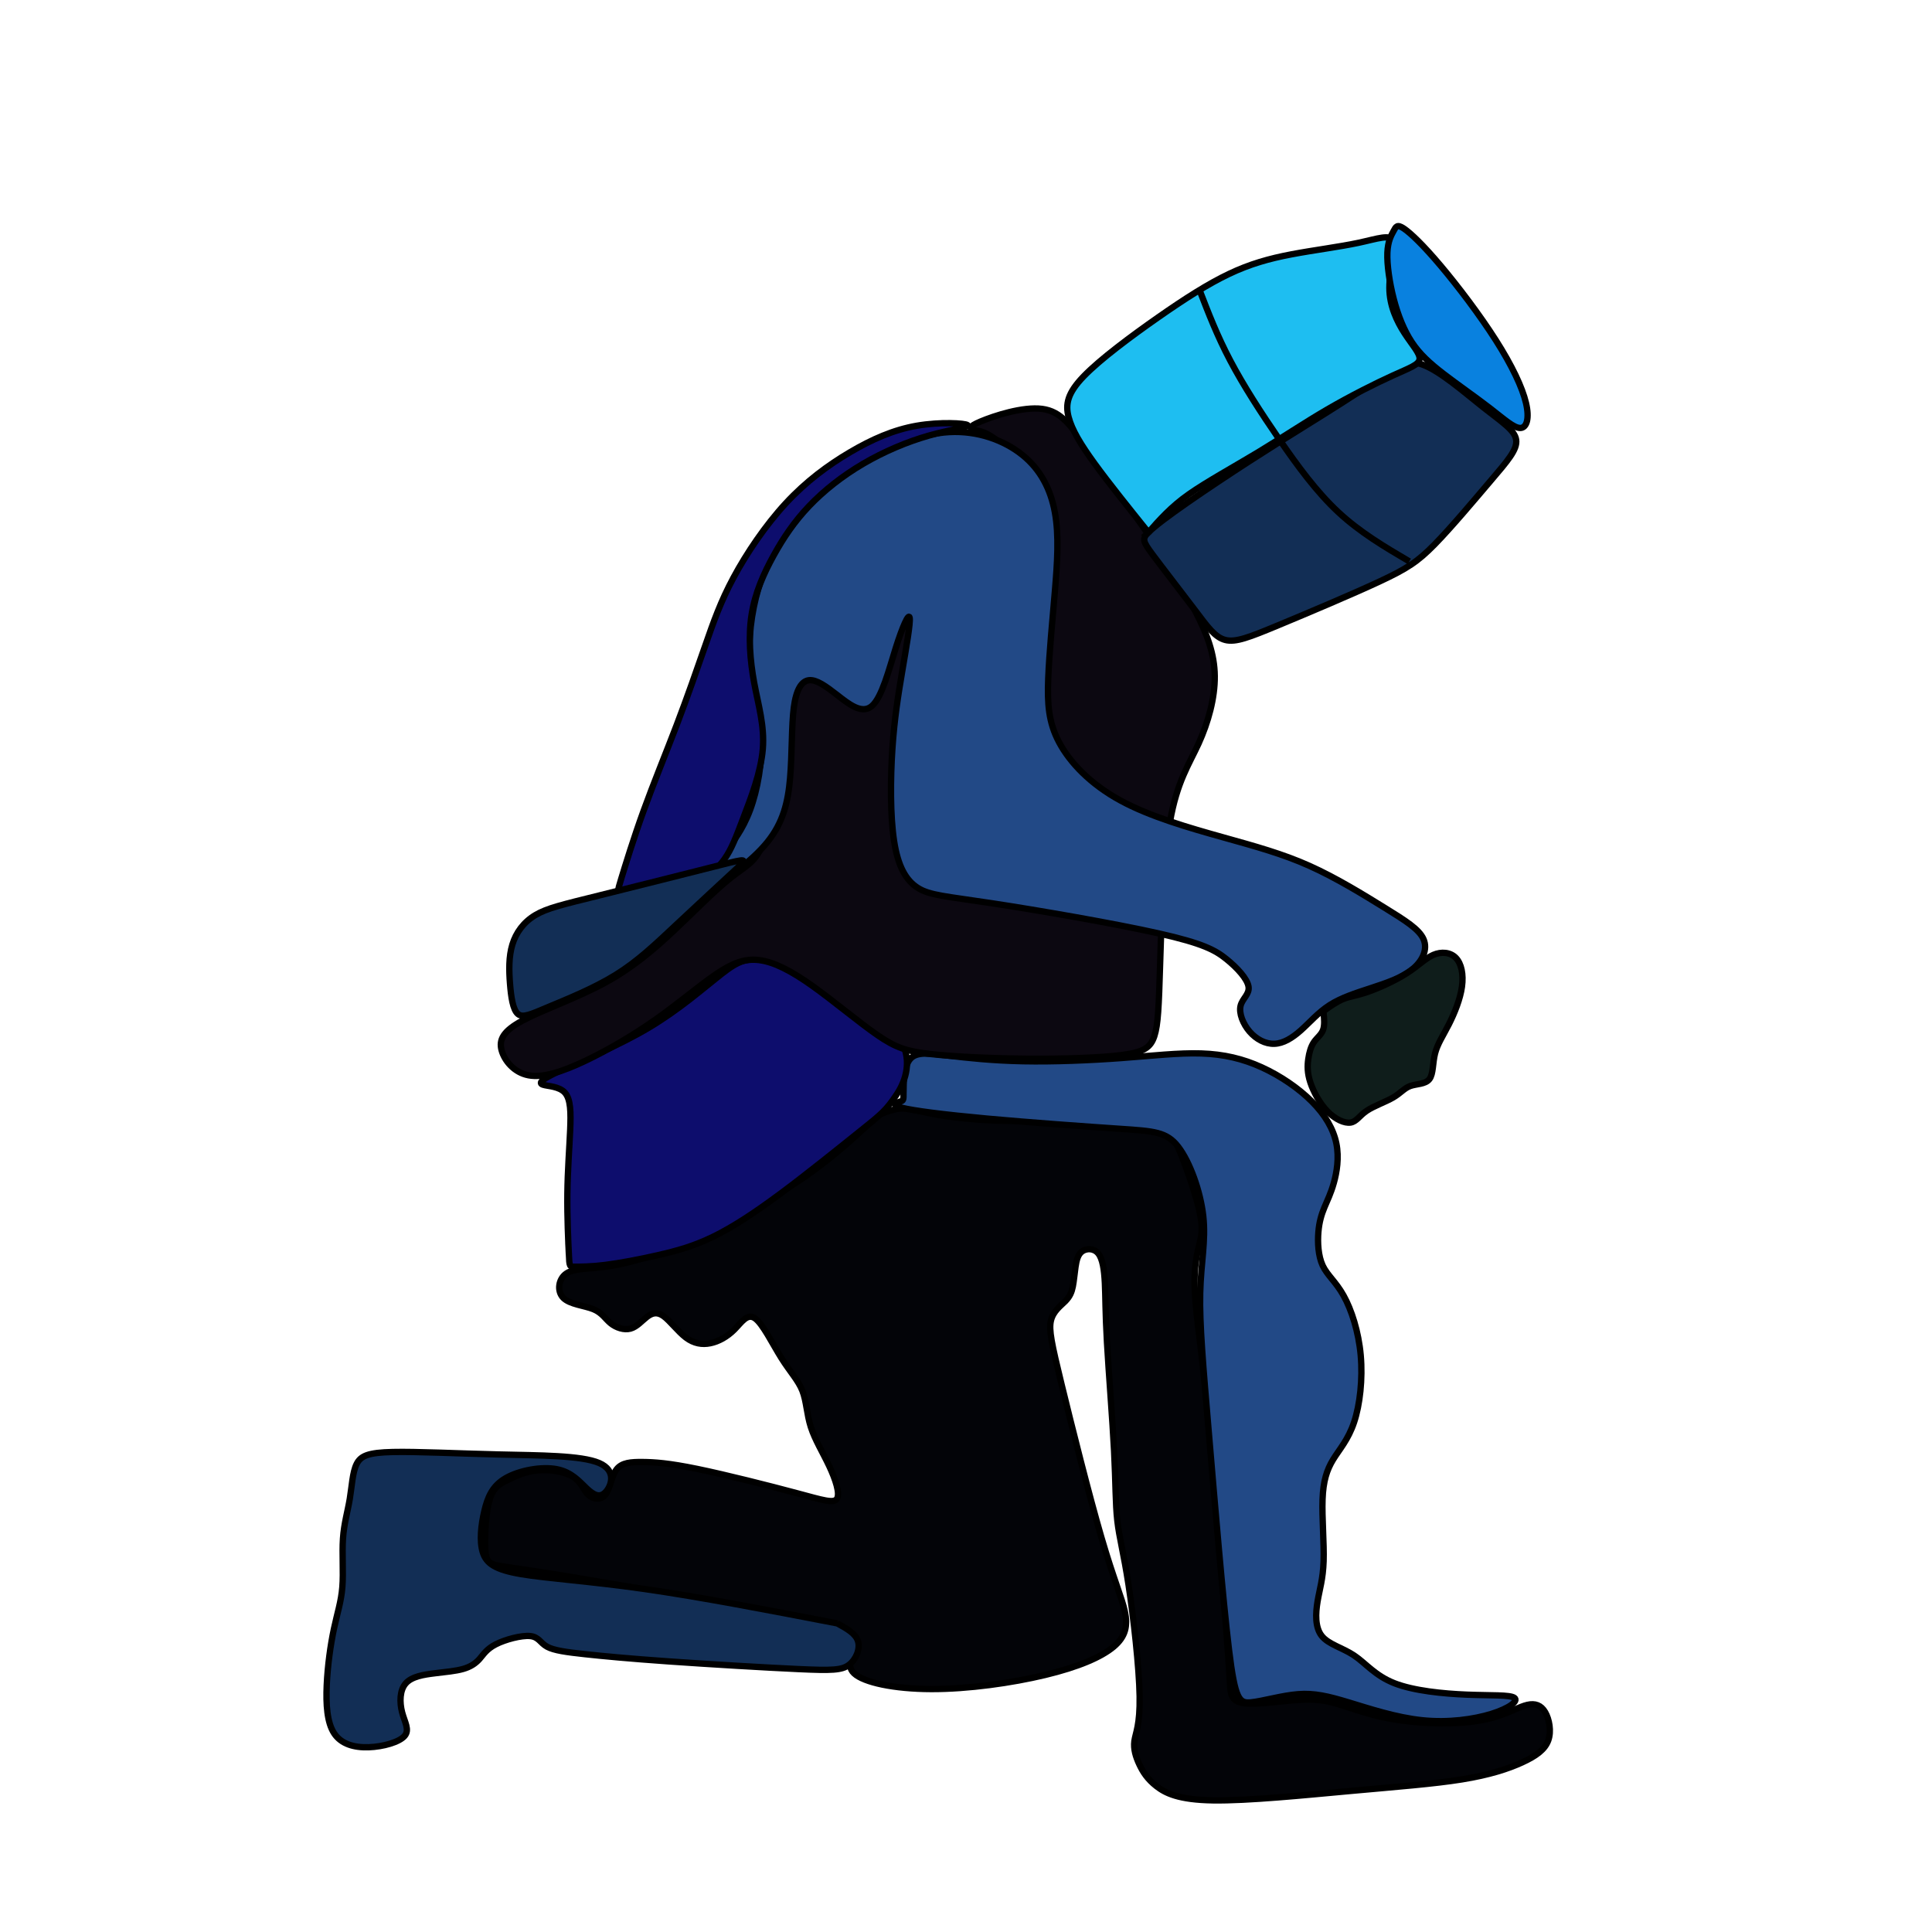 <?xml version="1.0" encoding="UTF-8" standalone="no"?>
<!-- Created with Inkscape (http://www.inkscape.org/) -->

<svg
   width="800"
   height="800"
   viewBox="0 0 800 800"
   version="1.1"
   id="svg26728"
   inkscape:version="1.2.2 (732a01da63, 2022-12-09)"
   sodipodi:docname="ENTJ_Color.svg"
   inkscape:export-filename="ISFJ_Color.svg"
   inkscape:export-xdpi="300"
   inkscape:export-ydpi="300"
   xmlns:inkscape="http://www.inkscape.org/namespaces/inkscape"
   xmlns:sodipodi="http://sodipodi.sourceforge.net/DTD/sodipodi-0.dtd"
   xmlns="http://www.w3.org/2000/svg"
   xmlns:svg="http://www.w3.org/2000/svg">
  <sodipodi:namedview
     id="namedview26730"
     pagecolor="#ffffff"
     bordercolor="#000000"
     borderopacity="0.25"
     inkscape:showpageshadow="2"
     inkscape:pageopacity="0.0"
     inkscape:pagecheckerboard="0"
     inkscape:deskcolor="#d1d1d1"
     inkscape:document-units="mm"
     showgrid="false"
     inkscape:zoom="0.50646226"
     inkscape:cx="409.70477"
     inkscape:cy="541.99498"
     inkscape:window-width="1198"
     inkscape:window-height="1251"
     inkscape:window-x="3592"
     inkscape:window-y="0"
     inkscape:window-maximized="0"
     inkscape:current-layer="layer1" />
  <defs
     id="defs26725">
    <inkscape:path-effect
       effect="bspline"
       id="path-effect949-0"
       is_visible="true"
       lpeversion="1"
       weight="33.333"
       steps="2"
       helper_size="0"
       apply_no_weight="true"
       apply_with_weight="true"
       only_selected="false" />
    <inkscape:path-effect
       effect="bspline"
       id="path-effect953-9"
       is_visible="true"
       lpeversion="1"
       weight="33.333"
       steps="2"
       helper_size="0"
       apply_no_weight="true"
       apply_with_weight="true"
       only_selected="false" />
    <inkscape:path-effect
       effect="bspline"
       id="path-effect961-5"
       is_visible="true"
       lpeversion="1"
       weight="33.333"
       steps="2"
       helper_size="0"
       apply_no_weight="true"
       apply_with_weight="true"
       only_selected="false" />
    <inkscape:path-effect
       effect="bspline"
       id="path-effect965-0"
       is_visible="true"
       lpeversion="1"
       weight="33.333"
       steps="2"
       helper_size="0"
       apply_no_weight="true"
       apply_with_weight="true"
       only_selected="false" />
    <inkscape:path-effect
       effect="bspline"
       id="path-effect969-5"
       is_visible="true"
       lpeversion="1"
       weight="33.333"
       steps="2"
       helper_size="0"
       apply_no_weight="true"
       apply_with_weight="true"
       only_selected="false" />
    <inkscape:path-effect
       effect="bspline"
       id="path-effect973-7"
       is_visible="true"
       lpeversion="1"
       weight="33.333"
       steps="2"
       helper_size="0"
       apply_no_weight="true"
       apply_with_weight="true"
       only_selected="false" />
    <inkscape:path-effect
       effect="bspline"
       id="path-effect977-4"
       is_visible="true"
       lpeversion="1"
       weight="33.333"
       steps="2"
       helper_size="0"
       apply_no_weight="true"
       apply_with_weight="true"
       only_selected="false" />
    <inkscape:path-effect
       effect="bspline"
       id="path-effect981-6"
       is_visible="true"
       lpeversion="1"
       weight="33.333"
       steps="2"
       helper_size="0"
       apply_no_weight="true"
       apply_with_weight="true"
       only_selected="false" />
    <inkscape:path-effect
       effect="bspline"
       id="path-effect985-5"
       is_visible="true"
       lpeversion="1"
       weight="33.333"
       steps="2"
       helper_size="0"
       apply_no_weight="true"
       apply_with_weight="true"
       only_selected="false" />
    <inkscape:path-effect
       effect="bspline"
       id="path-effect989-8"
       is_visible="true"
       lpeversion="1"
       weight="33.333"
       steps="2"
       helper_size="0"
       apply_no_weight="true"
       apply_with_weight="true"
       only_selected="false" />
    <inkscape:path-effect
       effect="bspline"
       id="path-effect993-5"
       is_visible="true"
       lpeversion="1"
       weight="33.333"
       steps="2"
       helper_size="0"
       apply_no_weight="true"
       apply_with_weight="true"
       only_selected="false" />
    <inkscape:path-effect
       effect="bspline"
       id="path-effect997-4"
       is_visible="true"
       lpeversion="1"
       weight="33.333"
       steps="2"
       helper_size="0"
       apply_no_weight="true"
       apply_with_weight="true"
       only_selected="false" />
    <inkscape:path-effect
       effect="bspline"
       id="path-effect1001-6"
       is_visible="true"
       lpeversion="1"
       weight="33.333"
       steps="2"
       helper_size="0"
       apply_no_weight="true"
       apply_with_weight="true"
       only_selected="false" />
  </defs>
  <g
     inkscape:label="Layer 1"
     inkscape:groupmode="layer"
     id="layer1">
    <path
       style="fill:#030408;fill-opacity:1;stroke:#000000;stroke-width:2.621px;stroke-linecap:butt;stroke-linejoin:miter;stroke-opacity:1"
       d="m 359.948,465.248 c -3.803,3.557 -11.41,10.672 -20.262,17.38 -8.852,6.708 -18.99,13.035 -29.501,18.857 -10.512,5.822 -21.417,11.152 -31.504,15.152 -10.087,4 -19.355,6.671 -27.029,7.773 -7.674,1.102 -13.754,0.634 -17.114,2.909 -3.36,2.275 -4.004,7.353 -1.288,10.097 2.716,2.744 8.784,3.187 12.457,4.69 3.674,1.503 4.954,4.064 7.206,5.876 2.252,1.812 5.504,2.888 8.157,2.167 2.653,-0.721 4.766,-3.28 6.837,-4.866 2.072,-1.585 4.158,-2.231 6.835,-0.316 2.677,1.915 5.965,6.385 9.274,8.886 3.31,2.501 6.698,3.047 10.123,2.347 3.425,-0.7 6.974,-2.673 9.917,-5.62 2.943,-2.946 5.327,-6.912 8.535,-4.713 3.208,2.198 7.245,10.544 10.932,16.415 3.687,5.871 7.023,9.268 8.726,13.614 1.704,4.345 1.778,9.638 3.477,14.956 1.7,5.318 5.023,10.66 7.632,16.211 2.609,5.551 4.505,11.312 3.244,13.465 -1.261,2.153 -5.679,0.701 -16.862,-2.297 -11.183,-2.997 -29.129,-7.539 -41.038,-9.989 -11.909,-2.45 -17.78,-2.807 -22.598,-2.856 -4.818,-0.049 -8.586,0.209 -10.76,3.005 -2.174,2.795 -2.752,8.125 -4.66,10.531 -1.907,2.405 -5.142,1.889 -7.146,-0.006 -2.003,-1.895 -2.787,-5.241 -6.228,-7.391 -3.441,-2.15 -9.542,-3.134 -14.639,-2.673 -5.097,0.461 -9.183,2.369 -12.512,4.015 -3.328,1.646 -5.879,3.019 -7.392,8.031 -1.514,5.011 -1.983,13.726 -1.879,18.937 0.105,5.211 0.783,6.963 3.406,7.916 2.623,0.952 7.189,1.113 31.229,5.055 24.04,3.942 67.624,11.678 91.38,16.732 23.756,5.054 27.719,7.429 27.466,11.062 -0.253,3.632 -4.735,8.54 -0.696,12.319 4.039,3.779 16.588,6.438 31.909,6.481 15.321,0.043 33.439,-2.531 47.186,-5.839 13.747,-3.308 23.167,-7.364 28.286,-11.628 5.12,-4.264 5.957,-8.744 4.736,-14.546 -1.22,-5.802 -4.514,-12.956 -9.715,-30.743 -5.201,-17.787 -12.315,-46.22 -16.474,-63.263 -4.159,-17.042 -5.368,-22.716 -4.421,-26.619 0.946,-3.903 4.051,-6.046 5.956,-7.99 1.905,-1.944 2.624,-3.717 3.097,-6.081 0.474,-2.364 0.708,-5.353 1.109,-8.078 0.401,-2.725 0.965,-5.178 2.745,-6.459 1.78,-1.281 4.821,-1.38 6.654,0.854 1.834,2.234 2.485,6.78 2.755,12.276 0.271,5.496 0.16,11.958 0.874,24.587 0.714,12.629 2.253,31.438 2.942,44.947 0.689,13.509 0.529,21.695 1.337,28.829 0.808,7.135 2.603,13.274 4.658,26.672 2.055,13.398 4.382,34.09 4.585,46.07 0.204,11.98 -1.719,15.258 -2.167,18.533 -0.449,3.275 0.573,6.55 2.037,9.673 1.463,3.124 3.375,6.108 7.062,8.994 3.687,2.886 9.152,5.68 23.468,5.902 14.316,0.222 37.552,-2.132 56.822,-3.891 19.27,-1.759 34.68,-2.931 46.227,-4.797 11.547,-1.866 19.261,-4.425 24.969,-7.044 5.708,-2.62 9.419,-5.307 10.792,-9.119 1.373,-3.812 0.412,-8.765 -1.288,-11.669 -1.7,-2.905 -4.157,-3.769 -7.385,-3.026 -3.228,0.743 -7.261,3.108 -12.578,4.789 -5.317,1.68 -11.933,2.684 -20.025,2.831 -8.092,0.147 -17.554,-0.555 -25.66,-2.171 -8.107,-1.616 -14.632,-4.105 -19.928,-5.697 -5.296,-1.591 -9.321,-2.268 -16.38,-1.819 -7.06,0.449 -17.153,2.024 -22.44,1.423 -5.287,-0.601 -5.756,-3.322 -6.045,-6.886 -0.29,-3.564 -0.394,-7.94 -1.579,-22.91 -1.185,-14.97 -3.449,-40.512 -5.141,-59.906 -1.692,-19.393 -2.813,-32.65 -3.848,-42.829 -1.035,-10.18 -1.981,-17.27 -2.769,-23.953 -0.788,-6.683 -1.416,-12.95 -1.412,-18.237 0.004,-5.287 0.648,-9.644 1.442,-13.097 0.794,-3.453 1.742,-6.026 1.489,-10.096 -0.252,-4.07 -1.703,-9.628 -3.665,-15.773 -1.962,-6.145 -4.438,-12.885 -6.563,-17.58 -2.124,-4.695 -3.918,-7.38 -9.986,-9.111 -6.067,-1.731 -16.42,-2.519 -26.502,-2.291 -10.082,0.228 -19.89,1.471 -30.888,1.519 -10.998,0.048 -23.134,-1.094 -30.946,-2.396 -7.812,-1.302 -11.242,-2.747 -14.726,-2.785 -3.484,-0.038 -7.005,1.341 -8.765,2.03 -1.761,0.69 -1.761,0.689 -5.564,4.247 z"
       id="path947-9"
       inkscape:path-effect="#path-effect949-0"
       inkscape:original-d="m 363.75172,461.69049 c -7.60428,7.1171 -15.2111,14.23189 -22.82051,21.34382 -10.10313,6.29284 -20.2331,12.63181 -30.35355,18.94386 -10.90315,5.33253 -21.80854,10.6622 -32.71672,15.9893 -9.26608,2.6738 -18.53442,5.34483 -27.80556,8.01317 -6.07805,-0.46558 -12.15849,-0.93313 -18.24171,-1.40317 -0.6746,5.01249 -1.27747,10.09611 -1.92015,15.14007 6.07103,0.44577 12.13908,0.88858 18.20476,1.32958 1.28271,2.56275 2.56286,5.12314 3.84033,7.68065 3.22752,1.06121 6.47706,2.14442 9.71164,3.21277 2.04584,-2.53314 4.18762,-5.06866 6.27745,-7.60703 2.04598,-0.64984 4.1384,-1.27747 6.20368,-1.92007 3.30143,4.45844 6.57553,8.93898 9.85932,13.40446 3.3384,0.51907 6.72325,1.0859 10.08086,1.62477 3.48608,-1.95444 7.04329,-3.91154 10.56095,-5.87142 2.36594,-3.93641 4.75385,-7.89976 7.12682,-11.85371 4.04002,8.34842 8.07717,16.69374 12.11184,25.03678 3.35066,3.38782 6.674,6.79713 10.00702,10.19197 0.0791,5.2956 0.1507,10.58832 0.22199,15.87865 3.32613,5.34493 6.64945,10.68689 9.9702,16.02626 1.89816,5.76347 3.79367,11.52405 5.68659,17.28193 -4.41625,-1.44962 -8.83507,-2.90211 -13.25659,-4.35731 -17.94391,-4.53946 -35.88975,-9.08151 -53.83865,-13.62624 -5.86874,-0.35464 -11.73995,-0.71125 -17.61386,-1.07063 -3.76395,0.23589 -7.53037,0.51905 -11.29946,0.77562 -0.57553,5.33255 -1.15444,10.66222 -1.7355,15.98961 -3.23468,-0.52699 -6.47182,-1.03141 -9.71167,-1.55086 -0.77265,-3.27174 -1.54829,-6.61972 -2.32639,-9.93355 -6.10261,-1.00673 -12.20772,-1.9668 -18.31552,-2.95413 -4.08389,1.91045 -8.17037,3.81851 -12.25953,5.72362 -2.56998,1.38129 -5.11777,2.7599 -7.68062,4.13581 -0.46459,8.6439 -0.93313,17.35851 -1.40328,26.0338 0.66766,1.75047 1.35662,3.49845 2.03102,5.24368 4.56928,0.1625 9.13569,0.32293 13.69965,0.48045 43.5151,7.72609 87.09969,15.46231 130.64561,23.18959 3.96603,2.37852 7.92948,4.75435 11.89024,7.1276 -4.46358,4.89271 -8.9458,9.8006 -13.42267,14.69698 12.55144,2.66143 25.10025,5.32005 37.64635,7.97624 18.09698,-2.56991 36.21517,-5.14257 54.3187,-7.71769 9.38216,-4.05954 18.81051,-8.09677 28.2118,-12.14908 0.84001,-4.47808 1.67656,-8.95831 2.51094,-13.44142 -3.27151,-7.12451 -6.57019,-14.27599 -9.85933,-21.41776 -7.11194,-28.4319 -14.22636,-56.86538 -21.34346,-85.30203 -1.20366,-5.64736 -2.4099,-11.32166 -3.61872,-16.98655 3.09212,-2.15155 6.20624,-4.28074 9.30542,-6.42527 0.74096,-1.73294 1.4304,-3.51777 2.14175,-5.28064 0.26052,-2.96404 0.47053,-5.95502 0.70133,-8.93628 0.55672,-2.47155 1.13503,-4.92107 1.69866,-7.38556 2.99366,-0.0792 6.03389,-0.19422 9.04697,-0.2952 0.62999,4.56931 1.30737,9.11145 1.9571,13.66322 -0.12082,6.44011 -0.21884,12.90232 -0.33186,19.34987 1.5289,18.81121 3.07976,37.61905 4.61576,56.42478 -0.15752,8.2127 -0.31698,16.39815 -0.48042,24.59329 1.7874,6.07113 3.57215,12.21327 5.35433,18.31609 2.31667,20.69441 4.65536,41.38567 6.97908,62.07452 -1.92984,3.26469 -3.83773,6.55108 -5.76055,9.82279 1.02437,3.27688 2.04595,6.55098 3.06497,9.82248 1.89816,2.98158 3.81834,5.96019 5.72352,8.93661 5.45558,2.82141 10.93284,5.59069 16.39537,8.38227 23.1682,-2.37305 46.40675,-4.69936 69.60614,-7.05299 15.33968,-1.16681 30.7501,-2.3363 46.12108,-3.50807 7.72035,-2.57009 15.43786,-5.1179 23.15287,-7.68094 3.70768,-2.66834 7.41247,-5.36405 11.11481,-8.05023 -0.99436,-4.93333 -1.91751,-9.89371 -2.88025,-14.84468 -2.43456,-0.87073 -4.89628,-1.72065 -7.34829,-2.58475 -4.0016,2.35117 -8.03498,4.7168 -12.05646,7.07134 -6.61359,1.00594 -13.22933,2.00921 -19.84795,3.00991 -9.56692,-0.70729 -19.02826,-1.40912 -28.63647,-2.12432 -6.60544,-2.51809 -13.13086,-5.00725 -19.70016,-7.51483 -4.02248,-0.67457 -8.04735,-1.35135 -12.07499,-2.03091 -10.09073,1.57831 -20.18377,3.15375 -30.27956,4.72681 -0.47646,-2.7789 -0.94503,-5.49956 -1.4217,-8.25341 -0.10196,-4.37345 -0.20706,-8.74918 -0.31402,-13.12768 -2.24991,-25.56374 -4.52698,-51.10452 -6.79446,-76.66074 -1.11746,-13.22993 -2.23752,-26.48641 -3.36027,-39.73367 -0.94501,-7.11211 -1.89292,-14.20206 -2.84338,-21.30718 -0.61316,-6.2627 -1.2528,-12.52778 -1.88322,-18.79575 0.63894,-4.30609 1.28282,-8.66319 1.92026,-12.9985 0.94998,-2.56991 1.89818,-5.14256 2.84329,-7.71761 -1.42526,-5.57373 -2.90221,-11.12479 -4.3573,-16.69114 -2.48381,-6.71826 -4.94552,-13.46348 -7.4222,-20.19931 -1.76987,-2.65605 -3.56691,-5.33937 -5.35434,-8.01327 -10.34928,-0.76078 -20.70075,-1.57285 -31.05507,-2.36325 -9.80775,1.25826 -19.61765,2.48905 -29.43032,3.72957 -12.18337,-1.14194 -24.31958,-2.28677 -36.48324,-3.43427 -3.46854,-1.43755 -6.89033,-2.90213 -10.33938,-4.3573 -3.51777,1.38126 -7.03802,2.75987 -10.56095,4.13591 z"
       sodipodi:nodetypes="scccccccccccccccccccccccccccccccccccccccccccccccccccccccccccccccccccccccccccccccccccccss" />
    <path
       style="fill:#122e55;fill-opacity:1;stroke:#000000;stroke-width:2.621px;stroke-linecap:butt;stroke-linejoin:miter;stroke-opacity:1"
       d="m 346.692,672.213 c 3.785,2.062 7.573,4.125 8.574,7.338 1.001,3.212 -0.777,7.576 -3.721,9.825 -2.943,2.249 -7.055,2.384 -20.76,1.762 -13.706,-0.622 -36.982,-2 -53.772,-3.181 -16.79,-1.181 -27.103,-2.167 -34.816,-3.003 -7.713,-0.836 -12.855,-1.527 -15.694,-3.105 -2.839,-1.578 -3.379,-4.032 -6.973,-4.392 -3.594,-0.36 -10.264,1.391 -14.204,3.404 -3.94,2.013 -5.158,4.29 -6.801,6.124 -1.643,1.833 -3.71,3.224 -6.78,4.098 -3.07,0.874 -7.145,1.231 -11.674,1.784 -4.529,0.553 -9.54,1.306 -12.065,4.182 -2.524,2.876 -2.574,7.873 -1.506,11.969 1.068,4.096 3.242,7.278 1.02,9.823 -2.222,2.545 -8.868,4.456 -14.868,4.659 -6,0.204 -11.366,-1.298 -14.297,-5.765 -2.931,-4.467 -3.423,-11.902 -3.066,-19.935 0.357,-8.033 1.563,-16.66 2.975,-23.296 1.412,-6.636 3.019,-11.25 3.5,-17.385 0.48,-6.135 -0.172,-13.779 0.256,-20.042 0.427,-6.263 1.947,-11.181 2.822,-16.454 0.874,-5.274 1.108,-10.899 2.813,-14.372 1.705,-3.473 4.881,-4.777 14.907,-5.005 10.026,-0.227 26.901,0.622 43.925,1.022 17.023,0.4 34.194,0.351 41.599,3.529 7.405,3.178 5.036,9.613 2.61,12.115 -2.426,2.502 -4.919,1.086 -7.805,-1.637 -2.887,-2.723 -6.167,-6.754 -12.418,-7.933 -6.251,-1.179 -15.444,0.493 -21.028,3.702 -5.584,3.21 -7.539,7.944 -8.891,13.656 -1.352,5.712 -2.107,12.469 -0.641,17.099 1.466,4.63 5.172,7.187 15.762,8.997 10.59,1.81 28.158,2.89 51.145,6.171 22.987,3.281 51.429,8.764 79.875,14.247 0,0 1.6e-4,-5.7e-4 1.6e-4,-5.7e-4 z"
       id="path951-1"
       inkscape:path-effect="#path-effect953-9"
       inkscape:original-d="m 346.69168,672.21259 c 0,0 7.57257,4.12621 11.35484,6.18535 -1.77595,4.36611 -3.55444,8.72947 -5.33583,13.09066 -4.10856,0.13864 -8.2197,0.27339 -12.33342,0.40614 -23.29838,-1.36397 -46.57386,-2.75466 -69.86473,-4.13581 -10.28777,-0.99468 -20.60228,-1.96704 -30.90738,-2.95435 -5.11787,-0.71124 -10.2629,-1.37604 -15.39833,-2.06797 -0.57553,-2.45922 -1.08053,-4.92104 -1.62475,-7.38553 -6.6442,1.75078 -13.31542,3.49847 -19.97713,5.2437 -1.21596,2.27993 -2.43448,4.557 -3.65568,6.83179 -2.06538,1.39357 -4.13314,2.78416 -6.20365,4.17247 -4.07162,0.3477 -8.14582,0.7162 -12.2226,1.07092 -4.98256,0.74096 -9.99219,1.50441 -14.99217,2.25269 -0.0495,5.00022 -0.0991,9.99753 -0.14756,14.99259 2.19367,3.19067 4.35998,6.37849 6.53601,9.56403 -6.61972,1.91066 -13.26626,3.81844 -19.90333,5.72354 -5.36414,-1.49886 -10.73066,-3.0007 -16.09993,-4.5051 -0.48936,-7.43221 -0.9817,-14.86667 -1.47709,-22.30381 1.22131,-8.62637 2.41517,-17.2547 3.61883,-25.88601 1.59049,-4.65033 3.22753,-9.25398 4.83733,-13.8847 -0.6498,-7.64152 -1.30213,-15.28529 -1.9571,-22.93184 1.52897,-4.87175 3.03061,-9.79546 4.54195,-14.6969 0.22383,-5.64754 0.47054,-11.27262 0.70134,-16.91284 3.1784,-1.30211 6.35396,-2.60684 9.52699,-3.91411 16.87838,0.85191 33.75338,1.70125 50.62609,2.54779 17.17376,-0.0495 34.34414,-0.0991 51.51234,-0.14651 -2.35452,6.40504 -4.72392,12.84069 -7.08984,19.25756 -2.49005,-1.41319 -4.98248,-2.82873 -7.47766,-4.24707 -3.27777,-4.02872 -6.55792,-8.05982 -9.84083,-12.09381 -9.21683,1.68924 -18.41139,3.35087 -27.62101,5.02229 -1.96681,4.74177 -3.91154,9.48045 -5.87121,14.21695 -0.74791,6.68658 -1.49907,13.44409 -2.25251,20.16207 3.65835,2.57533 7.38792,5.09876 11.07785,7.64398 17.48948,1.07715 35.05776,2.15682 52.5832,3.2313 28.44873,5.48648 85.33681,16.45111 85.33681,16.45111 z"
       sodipodi:nodetypes="scccccccccccccccccccccccccccccccccss" />
    <path
       style="fill:#224986;fill-opacity:1;stroke:#000000;stroke-width:2.621px;stroke-linecap:butt;stroke-linejoin:miter;stroke-opacity:1"
       d="m 374.143,452.189 c 0.015,-3.519 0.044,-10.531 2.727,-13.671 2.683,-3.141 7.972,-2.356 15.814,-1.404 7.842,0.952 18.296,2.076 30.992,2.328 12.696,0.252 27.627,-0.363 40.552,-1.312 12.925,-0.949 23.792,-2.227 33.184,-1.919 9.392,0.308 17.294,2.204 25.023,5.726 7.729,3.522 15.313,8.689 20.806,14.206 5.493,5.517 8.92,11.409 10.119,17.348 1.199,5.939 0.177,11.933 -1.058,16.337 -1.236,4.404 -2.691,7.228 -3.892,10.147 -1.201,2.919 -2.147,5.931 -2.498,10.203 -0.35,4.272 -0.104,9.799 1.777,13.847 1.881,4.048 5.433,6.648 8.681,12.479 3.247,5.831 6.192,14.849 7.071,24.682 0.88,9.833 -0.315,20.458 -2.746,27.738 -2.431,7.28 -6.123,11.243 -8.703,15.488 -2.58,4.245 -4.079,8.841 -4.351,16.418 -0.272,7.577 0.678,18.212 0.436,25.639 -0.242,7.427 -1.666,11.65 -2.503,16.636 -0.837,4.986 -1.083,10.722 1.708,14.266 2.791,3.544 8.61,4.898 13.431,8.127 4.821,3.229 8.632,8.319 16.627,11.469 7.995,3.15 20.168,4.356 30.131,4.756 9.963,0.4 17.719,-0.006 19.589,1.306 1.87,1.313 -2.167,4.362 -9.459,6.633 -7.292,2.271 -17.853,3.773 -28.747,2.645 -10.894,-1.128 -22.166,-4.902 -30.592,-7.444 -8.425,-2.542 -14.026,-3.859 -20.756,-3.339 -6.73,0.52 -14.701,2.913 -19.52,3.375 -4.819,0.463 -6.541,-0.989 -9.078,-21.736 -2.537,-20.747 -5.885,-60.788 -8.31,-89.333 -2.425,-28.545 -3.926,-45.593 -3.62,-58.421 0.306,-12.828 2.426,-21.453 1.267,-31.841 -1.158,-10.388 -5.585,-22.526 -10.379,-28.731 -4.794,-6.205 -9.951,-6.464 -24.064,-7.417 -14.113,-0.953 -37.251,-2.604 -55.096,-4.238 -17.845,-1.634 -30.43,-3.253 -35.317,-4.496 -4.887,-1.244 -2.074,-2.111 -0.669,-2.545 1.405,-0.434 1.407,-0.434 1.422,-3.953 z"
       id="path959-3"
       inkscape:path-effect="#path-effect961-5"
       inkscape:original-d="m 374.12795,455.7082 c 0.0296,-7.03802 0.0692,-14.04981 0.0891,-21.12232 5.33583,0.79346 10.62517,1.57809 15.93374,2.36324 10.37919,1.08578 20.82912,2.243 31.23974,3.36056 14.98276,-0.5884 29.91302,-1.22851 44.86559,-1.84644 10.89609,-1.28985 21.76454,-2.55751 32.64291,-3.84051 7.90501,1.89837 15.80713,3.79385 23.70668,5.68695 7.5604,5.1477 15.14245,10.3175 22.70977,15.47243 3.42457,5.87431 6.84636,11.7701 10.26558,17.65122 -1.01913,5.99722 -2.04071,11.99148 -3.06487,17.98347 -1.43756,2.82149 -2.90235,5.6403 -4.35731,8.45647 -0.9579,3.01832 -1.89302,6.03397 -2.8434,9.04695 0.24873,5.52967 0.49531,11.05646 0.73898,16.58058 3.52303,2.56275 7.06787,5.17237 10.59783,7.75454 2.98147,9.0747 5.91083,18.09708 8.8624,27.14167 -1.16671,10.62546 -2.38534,21.24784 -3.58187,31.86816 -3.65319,3.95374 -7.3581,7.90501 -11.04101,11.8535 -1.46211,4.54491 -2.97612,9.136 -4.46806,13.70015 0.95098,10.5885 1.89818,21.22329 2.84329,31.83121 -1.42516,4.24935 -2.85299,8.47112 -4.28339,12.70294 -0.24375,5.73877 -0.48936,11.47469 -0.73801,17.20801 5.82477,1.36892 11.64676,2.71057 17.46618,4.06211 3.83071,5.09858 7.634,10.19447 11.44717,15.28768 12.17621,1.20901 24.34938,2.41517 36.52017,3.61901 7.75731,-0.37938 15.51174,-0.81028 23.2636,-1.2187 -4.0224,3.01853 -8.04735,6.0834 -12.07491,9.12103 -10.5586,1.50442 -21.11926,3.00595 -31.68281,4.50513 -11.22329,-3.76385 -22.49787,-7.53047 -33.75078,-11.29956 -5.59793,-1.31471 -11.19831,-2.63171 -16.80148,-3.95138 -7.85054,2.37822 -15.82647,4.75386 -23.74366,7.1269 -1.73293,-1.43734 -3.44377,-2.90224 -5.16969,-4.3573 -3.34541,-40.03953 -6.69332,-80.08006 -10.04397,-120.12436 -1.49907,-17.04578 -3.00071,-34.09334 -4.50502,-51.14415 2.13205,-8.60159 4.23684,-17.23003 6.35136,-25.84894 -4.42862,-12.159 -8.85973,-24.2955 -13.29351,-36.44728 -5.15483,-0.25659 -10.31213,-0.5141 -15.47212,-0.77562 -23.0646,-1.67131 -46.20457,-3.29608 -69.31087,-4.94801 -12.58337,-1.61614 -25.16881,-3.23476 -37.75722,-4.85607 2.81525,-0.86477 5.62793,-1.73293 8.43784,-2.60327 z"
       sodipodi:nodetypes="sccccccccccccccccccccccccccccccccccccss" />
    <path
       style="fill:#0d0d6d;fill-opacity:1;stroke:#000000;stroke-width:2.621px;stroke-linecap:butt;stroke-linejoin:miter;stroke-opacity:1"
       d="m 235.556,519.395 c -0.246,-5.119 -0.738,-15.36 -0.622,-25.103 0.116,-9.743 0.843,-19.011 1.163,-26.366 0.32,-7.354 0.234,-12.758 -2.165,-15.456 -2.399,-2.697 -7.162,-2.661 -9.096,-3.313 -1.934,-0.652 -1.06,-1.994 7.166,-5.825 8.226,-3.831 23.778,-10.141 36.554,-17.732 12.776,-7.591 22.765,-16.46 29.882,-22.036 7.118,-5.576 11.365,-7.86 20.714,-5.227 9.35,2.632 23.8,10.178 34.451,16.566 10.651,6.389 17.536,11.645 20.393,17.948 2.857,6.304 1.706,13.667 -2.674,20.309 -4.38,6.642 -6.506,8.297 -15.345,15.369 -8.839,7.072 -21.73,17.493 -32.697,25.648 -10.967,8.155 -20.051,14.075 -28.122,17.993 -8.071,3.918 -15.166,5.843 -22.736,7.572 -7.57,1.729 -15.632,3.268 -21.817,4.031 -6.185,0.763 -10.493,0.75 -12.648,0.743 -2.155,-0.007 -2.155,-0.003 -2.401,-5.122 z"
       id="path963-9"
       inkscape:path-effect="#path-effect965-0"
       inkscape:original-d="m 235.80179,524.51457 c -0.48935,-10.23842 -0.98167,-20.47975 -1.47708,-30.72344 0.7291,-9.24171 1.45509,-18.51036 2.1786,-27.76928 -0.0694,-5.45024 -0.16931,-10.8539 -0.25842,-16.285 -4.71173,0.0595 -9.4751,0.0791 -14.21666,0.10982 0.87668,-1.33909 1.75047,-2.68075 2.6218,-4.02498 15.57991,-6.31718 31.13157,-12.62664 46.69343,-18.94393 9.99119,-8.86597 19.97981,-17.73464 29.96573,-26.60585 4.24914,-2.28074 8.49581,-4.56415 12.73958,-6.85003 14.45341,7.5483 28.90373,15.09342 43.35158,22.63647 6.88342,5.19703 13.73929,10.48975 20.60496,15.73086 -1.14839,7.36642 -2.29935,14.72986 -3.4529,22.09105 -8.26279,5.08359 -9.73342,7.58027 -14.60406,11.3665 -12.81111,10.35424 -25.69817,20.77932 -38.55118,31.16496 -9.08152,5.92363 -18.16513,11.84409 -27.25173,17.76206 -7.06269,1.89837 -14.15245,3.8431 -21.23259,5.76058 -8.05982,1.54134 -16.12195,3.08014 -24.18683,4.61604 -4.30549,0 -8.61347,-0.0296 -12.92423,-0.0396 z"
       sodipodi:nodetypes="ccccccccccccccccccc" />
    <path
       style="fill:#0c0811;fill-opacity:1;stroke:#000000;stroke-width:2.621px;stroke-linecap:butt;stroke-linejoin:miter;stroke-opacity:1"
       d="m 402.785,178.082 c -1.052,-0.646 -2.102,-1.29 3.348,-3.581 5.449,-2.291 17.4,-6.223 25.377,-5.194 7.976,1.03 11.975,7.016 18.653,16.371 6.678,9.355 16.019,22.058 24.252,34.079 8.234,12.022 15.336,23.326 20.402,33.081 5.067,9.755 8.095,17.953 8.189,27.11 0.095,9.157 -2.743,19.275 -6.681,27.914 -3.939,8.638 -8.967,15.782 -11.847,32.406 -2.88,16.624 -3.606,42.72 -4.117,59.583 -0.511,16.863 -0.806,24.471 -2.369,29.208 -1.563,4.738 -4.394,6.596 -13.267,7.772 -8.874,1.175 -23.817,1.668 -38.95,1.557 -15.134,-0.112 -30.396,-0.824 -40.323,-1.925 -9.927,-1.101 -14.481,-2.591 -22.092,-7.83 -7.611,-5.239 -18.238,-14.196 -27.042,-20.456 -8.803,-6.261 -15.851,-9.853 -21.932,-10.617 -6.081,-0.764 -11.239,1.279 -18.055,5.929 -6.816,4.65 -15.304,11.918 -24.809,18.62 -9.505,6.701 -19.998,12.82 -29.295,17.222 -9.297,4.402 -17.363,7.07 -23.388,5.922 -6.024,-1.149 -10.001,-6.123 -11.145,-10.391 -1.144,-4.268 0.588,-7.919 8.645,-12.234 8.057,-4.315 22.458,-9.337 34.022,-15.598 11.564,-6.261 20.339,-13.803 28.903,-21.868 8.564,-8.065 16.952,-16.688 23.483,-21.809 6.531,-5.121 11.208,-6.746 13.964,-16.444 2.756,-9.698 3.593,-27.472 3.773,-39.387 0.18,-11.915 -0.302,-18.021 19.074,-30.729 19.376,-12.708 58.576,-32.026 76.504,-46.764 17.928,-14.738 14.567,-24.893 9.962,-32.676 -4.606,-7.783 -10.459,-13.193 -14.539,-16.009 -4.08,-2.817 -6.391,-3.039 -8.699,-3.26 0,0 3.9e-4,-8e-5 3.9e-4,-8e-5 z"
       id="path967-0"
       inkscape:path-effect="#path-effect969-5"
       inkscape:original-d="m 402.78452,178.08177 c 0,0 -2.10215,-1.28976 -3.1572,-1.9386 11.9551,-3.93035 23.90599,-7.8628 35.85547,-11.79822 4.00316,5.9911 8.00208,11.97734 12.0011,17.96505 9.35601,12.72225 18.69707,25.42517 28.05093,38.14622 7.11382,11.32194 14.21574,22.62645 21.31966,33.93574 3.03051,8.20038 6.05855,16.3983 9.0839,24.59347 -2.83457,10.12055 -5.67171,20.23883 -8.51154,30.35423 -5.03181,7.16671 -10.06597,14.3059 -15.10293,21.45469 -0.67458,26.09856 -1.44983,52.19309 -2.1786,78.28582 -0.28034,7.63428 -0.5884,15.24121 -0.88659,22.85796 -2.82851,1.86141 -5.65941,3.71987 -8.49311,5.57601 -14.9159,0.48244 -29.85854,0.98762 -44.79168,1.47687 -15.33444,-0.71124 -30.59704,-1.42526 -45.89947,-2.14154 -4.55178,-1.48688 -9.10592,-2.97633 -13.66281,-4.46846 -10.65696,-8.99526 -21.29153,-17.94394 -31.94128,-26.91986 -6.93966,-3.57941 -14.00484,-7.13652 -21.0111,-10.70888 -5.15483,2.04588 -10.31215,4.08916 -15.47212,6.13016 -8.46606,7.26489 -16.95899,14.52729 -25.44231,21.78705 -10.53393,6.13244 -21.02081,12.26231 -31.53512,18.3895 -8.0844,2.66151 -16.1465,5.34482 -24.22368,8.01328 -3.98555,-4.9581 -7.9489,-9.94304 -11.9273,-14.91868 1.67667,-3.56712 3.42447,-7.2104 5.13284,-10.81943 14.40417,-5.01962 28.80516,-10.04159 43.20379,-15.06647 8.75442,-7.46915 17.50578,-15.03893 26.25467,-22.56256 8.38505,-8.60139 16.76722,-17.23003 25.14693,-25.84906 4.68002,-1.62207 9.35721,-3.24705 14.03199,-4.87439 0.84001,-17.77206 1.67659,-35.54591 2.51096,-53.32295 -0.46459,-6.05358 -0.95792,-12.15878 -1.44012,-18.24189 39.24389,-19.31087 78.43429,-38.64787 117.64747,-57.97567 -3.35779,-10.15274 -6.71798,-20.30748 -10.08093,-30.46499 -5.85032,-5.40733 -11.70303,-10.81723 -17.55849,-16.22962 -2.30521,-0.21885 -6.92372,-0.6647 -6.92372,-0.6647 z"
       sodipodi:nodetypes="sccccccccccccccccccccccccccccccsss" />
    <path
       style="fill:#224986;fill-opacity:1;stroke:#000000;stroke-width:2.621px;stroke-linecap:butt;stroke-linejoin:miter;stroke-opacity:1"
       d="m 301.164,351.465 c 2.089,-2.539 6.268,-7.616 9.404,-15.995 3.136,-8.379 5.228,-20.06 4.687,-30.442 -0.541,-10.382 -3.716,-19.466 -4.634,-29.696 -0.918,-10.229 0.424,-21.603 3.514,-31.989 3.091,-10.386 7.95,-19.822 15.271,-28.541 7.321,-8.719 17.125,-16.75 28.295,-23.383 11.169,-6.633 23.666,-11.856 35.362,-12.499 11.696,-0.643 22.611,3.316 30.176,9.372 7.565,6.056 11.82,14.244 13.567,23.894 1.747,9.65 0.996,20.777 -0.025,32.909 -1.021,12.131 -2.315,25.288 -2.727,35.733 -0.413,10.445 0.056,18.235 4.507,26.568 4.451,8.333 12.882,17.233 25.272,24.008 12.389,6.775 28.735,11.428 42.435,15.262 13.7,3.834 24.753,6.85 35.948,11.866 11.195,5.017 22.531,12.033 31.085,17.324 8.554,5.291 14.377,8.889 16.172,13.086 1.795,4.197 -0.408,9.01 -4.766,12.505 -4.358,3.496 -10.866,5.673 -17.119,7.72 -6.254,2.047 -12.197,3.947 -16.962,6.994 -4.765,3.046 -8.346,7.257 -11.964,10.475 -3.618,3.219 -7.286,5.459 -11.011,5.575 -3.725,0.117 -7.498,-1.887 -10.239,-5.07 -2.74,-3.183 -4.437,-7.536 -3.734,-10.601 0.703,-3.064 3.826,-4.842 3.307,-8.027 -0.519,-3.185 -4.612,-7.718 -9.186,-11.396 -4.574,-3.678 -9.618,-6.478 -27.972,-10.607 -18.354,-4.129 -50.046,-9.596 -69.137,-12.495 -19.091,-2.898 -25.64,-3.232 -30.579,-6.317 -4.939,-3.085 -8.257,-8.864 -9.883,-19.383 -1.626,-10.518 -1.539,-25.769 -0.711,-38.254 0.828,-12.485 2.409,-22.276 4.088,-32.185 1.679,-9.909 3.466,-19.99 3.062,-22.088 -0.404,-2.098 -3.006,3.796 -5.769,12.56 -2.763,8.764 -5.693,20.409 -9.873,24.004 -4.18,3.595 -9.676,-0.911 -14.344,-4.549 -4.667,-3.638 -8.601,-6.48 -11.68,-6.142 -3.079,0.338 -5.331,3.834 -6.31,11.374 -0.978,7.54 -0.683,19.123 -1.532,29.109 -0.849,9.985 -2.869,18.485 -9.446,26.604 -6.578,8.119 -17.728,15.914 -21.596,16.736 -3.869,0.822 -0.455,-5.33 1.253,-8.407 1.707,-3.077 1.707,-3.077 3.796,-5.615 z"
       id="path971-7"
       inkscape:path-effect="#path-effect973-7"
       inkscape:original-d="m 299.07511,354.00307 c 4.18138,-5.07468 8.36039,-10.15235 12.53651,-15.2324 2.09509,-11.67884 4.18762,-23.35988 6.27748,-35.04398 -3.17307,-9.08154 -6.3487,-18.16544 -9.527,-27.25222 1.34433,-11.37117 2.68599,-22.74453 4.02495,-34.12068 4.82784,-9.40176 9.70194,-18.8304 14.54899,-28.24943 9.78833,-8.02298 19.59823,-16.04825 29.39337,-24.07647 12.54563,-5.22874 25.03874,-10.46015 37.55415,-15.69421 10.87154,3.95402 21.78923,7.905 32.67987,11.85378 4.21229,8.17593 8.49568,16.34908 12.73958,24.51959 -0.74791,11.13035 -1.49897,22.25756 -2.25251,33.38238 -1.30213,13.1366 -2.58217,26.29479 -3.87726,39.43823 0.49528,7.74513 0.93809,15.53662 1.40325,23.30085 8.43428,8.90235 16.8657,17.80168 25.29452,26.69848 16.34908,4.65556 32.6948,9.30827 49.03825,13.9586 11.05618,3.01822 22.10919,6.03389 33.15989,9.04715 11.33929,7.01892 22.67539,14.03488 34.00923,21.04845 5.78781,3.5477 11.59753,7.16642 17.39229,10.74591 -2.20069,4.81537 -4.40388,9.62824 -6.60981,14.43845 -6.50889,2.19367 -13.02013,4.35987 -19.53404,6.53611 -5.99188,1.92293 -11.9369,3.81841 -17.90927,5.72383 -3.55473,4.18771 -7.1365,8.39722 -10.70867,12.59197 -3.66549,2.243 -7.33343,4.48311 -11.00405,6.72087 -3.77635,-2.01597 -7.55503,-4.01022 -11.33641,-6.01924 -1.70838,-4.35492 -3.39467,-8.71223 -5.09581,-13.0721 3.10442,-1.77 6.23083,-3.54246 9.34235,-5.31769 -4.13324,-4.61337 -8.24428,-9.13056 -12.37037,-13.69987 -5.01943,-2.79158 -10.06599,-5.58574 -15.10293,-8.38256 -31.66847,-5.4748 -63.36297,-10.92768 -95.04848,-16.39545 -6.49659,-0.3051 -13.04469,-0.66171 -19.57097,-0.99732 -3.38237,-5.81952 -6.66876,-11.61706 -10.00705,-17.42943 0.0396,-15.22399 0.17534,-30.47471 0.25869,-45.71592 1.61515,-9.72184 3.15372,-19.51976 4.72659,-29.28322 1.7874,-10.05419 3.57215,-20.13512 5.35434,-30.20654 -2.59457,5.87399 -5.19168,11.77007 -7.79149,17.65122 -2.92691,11.64714 -5.85638,23.29144 -8.78852,34.93313 -5.45021,-4.42891 -10.9276,-8.95838 -16.39524,-13.44149 -3.85013,-2.81614 -7.80119,-5.63498 -11.7057,-8.45647 -2.24994,3.49847 -4.50234,6.99425 -6.7575,10.48746 0.28529,11.58556 0.59335,23.16823 0.88656,34.74831 -2.01605,8.38544 -4.01001,16.89096 -6.01901,25.33215 -11.1477,7.79844 -22.29748,15.59367 -33.45013,23.38663 3.41662,-6.14966 6.83071,-12.30201 10.24198,-18.45686 z"
       sodipodi:nodetypes="sccccccccccccccccccccccccccccccccccccccccss" />
    <path
       style="fill:#0f1d1b;fill-opacity:1;stroke:#000000;stroke-width:2.621px;stroke-linecap:butt;stroke-linejoin:miter;stroke-opacity:1"
       d="m 548.131,420.154 c 0.154,1.435 0.462,4.303 -0.285,6.332 -0.747,2.029 -2.514,3.199 -3.76,5 -1.245,1.801 -1.968,4.282 -2.356,7.021 -0.387,2.739 -0.449,5.767 0.857,9.713 1.306,3.945 3.977,8.807 7.193,12.067 3.217,3.26 6.989,4.924 9.455,4.542 2.466,-0.382 3.635,-2.807 6.662,-4.854 3.026,-2.047 7.869,-3.703 11.004,-5.538 3.135,-1.836 4.556,-3.862 7.105,-4.761 2.548,-0.898 6.206,-0.677 7.873,-2.818 1.667,-2.141 1.334,-6.67 2.341,-10.644 1.007,-3.974 3.362,-7.414 5.72,-12.05 2.358,-4.636 4.719,-10.466 5.428,-15.605 0.708,-5.138 -0.239,-9.582 -2.546,-11.946 -2.307,-2.364 -5.999,-2.649 -9.3,-1.227 -3.3,1.421 -6.242,4.573 -11.082,7.663 -4.84,3.09 -11.53,6.104 -16.2,7.712 -4.67,1.607 -7.243,1.79 -9.946,2.879 -2.703,1.089 -5.509,3.083 -6.913,4.081 -1.403,0.997 -1.404,0.998 -1.25,2.433 z"
       id="path975-54"
       inkscape:path-effect="#path-effect977-4"
       inkscape:original-d="m 547.97734,418.7181 c 0.31006,2.87074 0.61812,5.73859 0.92323,8.60406 -1.80675,1.18435 -3.56691,2.36584 -5.35434,3.54503 -0.72314,2.41516 -1.42516,4.90165 -2.14167,7.3486 -0.0595,3.03062 -0.12083,6.05853 -0.18425,9.0839 2.67369,4.86498 5.34461,9.72679 8.01296,14.58624 3.75692,1.67667 7.53563,3.32631 11.29945,4.98534 1.17208,-2.4223 2.34136,-4.84716 3.5081,-7.2747 4.86469,-1.72064 9.7265,-3.32096 14.58582,-4.98523 1.41824,-2.00378 2.8337,-4.03469 4.24657,-6.05598 3.68302,0.18635 7.3387,0.44577 11.00407,0.66469 -0.32987,-4.50282 -0.66173,-9.03229 -0.99703,-13.55236 2.34136,-3.43159 4.70461,-6.86577 7.05299,-10.30263 2.37821,-5.83211 4.72917,-11.66657 7.08984,-17.50363 -0.945,-4.44091 -1.89292,-8.8845 -2.84337,-13.33065 -3.66538,-0.28034 -7.35801,-0.56364 -11.04093,-0.84992 -2.91461,3.12937 -5.85635,6.28034 -8.78849,9.41655 -6.75504,3.0308 -13.43856,6.05874 -20.16178,9.08408 -2.61923,0.18635 -5.19168,0.37246 -7.79149,0.55375 -2.80385,1.99692 -5.61019,3.9909 -8.41921,5.98226 z" />
    <path
       style="fill:#0d0d6d;fill-opacity:1;stroke:#000000;stroke-width:2.621px;stroke-linecap:butt;stroke-linejoin:miter;stroke-opacity:1"
       d="m 257.231,363.901 c 1.674,-5.483 5.022,-16.45 9.223,-28.058 4.201,-11.607 9.265,-23.88 13.744,-35.625 4.479,-11.745 8.408,-23.065 11.827,-32.878 3.419,-9.813 6.355,-18.202 11.715,-28.181 5.36,-9.98 13.177,-21.607 21.635,-30.753 8.458,-9.147 17.564,-15.829 26.596,-21.152 9.032,-5.323 17.999,-9.289 27.65,-10.967 9.651,-1.679 19.991,-1.073 21.033,-0.26 1.041,0.813 -7.197,1.831 -16.108,4.362 -8.911,2.531 -18.515,6.587 -27.132,11.641 -8.617,5.054 -16.259,11.108 -22.344,17.481 -6.084,6.372 -10.62,13.077 -14.703,20.47 -4.084,7.393 -7.708,15.454 -9.136,24.483 -1.427,9.03 -0.652,19.012 1.056,28.253 1.708,9.241 4.361,17.778 3.572,27.452 -0.789,9.674 -5.01,20.506 -8.095,28.593 -3.084,8.087 -4.81,12.823 -7.881,17.113 -3.071,4.29 -7.401,7.853 -12.612,9.826 -5.211,1.974 -11.316,2.367 -16.75,2.718 -5.434,0.351 -10.198,0.659 -12.581,0.812 -2.383,0.154 -2.383,0.154 -0.709,-5.329 z"
       id="path979-5"
       inkscape:path-effect="#path-effect981-6"
       inkscape:original-d="m 255.55741,369.38348 c 3.35058,-10.96495 6.69859,-21.93228 10.0439,-32.90215 5.02477,-12.25767 10.12045,-24.51709 15.17681,-36.77961 3.91691,-11.22337 7.83101,-22.5477 11.74255,-33.82527 2.90759,-8.35554 5.86162,-16.73779 8.78852,-25.11066 7.81883,-11.56802 15.61011,-23.21228 23.4113,-34.82229 9.12363,-6.66895 18.21964,-13.36494 27.32553,-20.05142 8.95125,-3.97336 17.92421,-7.92442 26.88241,-11.89066 10.34305,0.60822 20.68313,1.21397 31.02081,1.81733 -8.25765,0.99703 -16.49292,2.04064 -24.74333,3.05706 -9.57386,4.04012 -19.17445,8.10205 -28.76563,12.14911 -7.65361,6.04645 -15.2849,12.1147 -22.93138,18.1683 -4.52698,6.68648 -9.05656,13.39476 -13.58881,20.08837 -3.66546,8.07746 -7.25963,16.15206 -10.89332,24.22407 0.7786,9.98545 1.55356,19.96812 2.32642,29.94812 2.6613,8.49597 5.29539,17.03844 7.93908,25.55354 -4.21932,10.83498 -8.44112,21.66646 -12.6657,32.49591 -2.07764,5.29567 -3.66973,10.08014 -5.50847,15.116 -4.31569,3.53124 -8.63386,7.10877 -12.95473,10.65932 -6.10262,0.39626 -12.20772,0.7905 -18.31549,1.1816 -4.76099,0.31006 -9.52433,0.61812 -14.29047,0.92322 z" />
    <path
       style="fill:#122e55;fill-opacity:1;stroke:#000000;stroke-width:2.621px;stroke-linecap:butt;stroke-linejoin:miter;stroke-opacity:1"
       d="m 298.014,358.271 c -11.714,2.957 -35.144,8.871 -50.113,12.581 -14.969,3.709 -21.459,5.209 -26.271,8.097 -4.812,2.888 -7.967,7.206 -9.48,12.198 -1.514,4.992 -1.403,10.679 -0.972,16.151 0.431,5.472 1.182,10.727 3.24,12.534 2.058,1.806 5.463,0.147 12.735,-2.904 7.272,-3.052 18.441,-7.51 27.598,-13.153 9.157,-5.643 16.308,-12.475 25.137,-20.75 8.829,-8.275 19.334,-17.993 24.587,-22.852 5.253,-4.859 5.252,-4.859 -6.462,-1.902 z"
       id="path983-9"
       inkscape:path-effect="#path-effect985-5"
       inkscape:original-d="m 309.72842,355.31411 c -23.42726,5.91711 -46.85698,11.83161 -70.28937,17.74345 -6.50888,1.49212 -12.99546,3.00624 -19.49719,4.5051 -3.12384,4.27401 -6.27481,8.59436 -9.41626,12.88769 0.10117,5.68955 0.22383,11.37611 0.33283,17.06043 0.75386,5.25864 1.50431,10.5144 2.25262,15.7678 3.36295,-1.64676 6.77247,-3.29608 10.15473,-4.9483 11.16167,-4.45121 22.33076,-8.90905 33.49223,-13.3676 7.15405,-6.82893 14.3053,-13.66035 21.45419,-20.49462 10.50827,-9.71549 21.01379,-19.43329 31.51672,-29.15395 z"
       sodipodi:nodetypes="cccccccccc" />
    <path
       style="fill:#122e55;fill-opacity:1;stroke:#000000;stroke-width:2.621px;stroke-linecap:butt;stroke-linejoin:miter;stroke-opacity:1"
       d="m 475.535,220.456 c -2.714,2.691 -2.32,3.713 1.768,9.221 4.088,5.508 11.89,15.528 17.316,22.716 5.426,7.188 8.471,11.535 12.789,12.611 4.318,1.076 9.91,-1.129 21.918,-6.114 12.007,-4.985 30.433,-12.752 41.859,-18.083 11.426,-5.33 15.887,-8.247 22.854,-15.36 6.968,-7.113 16.504,-18.489 23.343,-26.527 6.838,-8.038 11.022,-12.789 10.422,-16.829 -0.6,-4.039 -5.958,-7.369 -13.708,-13.502 -7.751,-6.133 -17.936,-15.107 -25.181,-17.656 -7.245,-2.549 -11.573,1.307 -19.539,6.85 -7.967,5.544 -19.612,12.8 -28.646,18.428 -9.035,5.628 -15.466,9.633 -23.522,14.847 -8.057,5.214 -17.675,11.596 -25.406,16.972 -7.73,5.376 -13.552,9.733 -16.266,12.425 z"
       id="path987-0"
       inkscape:path-effect="#path-effect989-8"
       inkscape:original-d="m 472.42594,222.12269 c 0.39624,1.02429 0.7905,2.04587 1.18168,3.06489 7.78198,9.99793 15.58555,20.01734 23.37444,30.02211 3.04291,4.38482 6.10778,8.71757 9.15771,13.07249 5.59101,-2.18851 11.179,-4.40424 16.76455,-6.61 18.42932,-7.76462 36.85517,-15.53156 55.27886,-23.30145 4.42151,-2.90242 8.88955,-5.80723 13.33039,-8.7149 9.49289,-11.32194 19.032,-22.69549 28.54413,-34.04707 4.15078,-4.73661 8.348,-9.47558 12.51798,-14.21714 -5.37643,-3.33333 -10.73055,-6.66905 -16.09985,-10.00733 -10.13207,-8.9273 -20.31692,-17.90136 -30.47925,-26.85589 -4.32512,3.85854 -8.65281,7.71452 -12.98307,11.56782 -11.60359,7.23438 -23.24874,14.49054 -34.87699,21.73185 -6.44101,4.01545 -12.87202,8.02022 -19.33098,12.03835 -9.65418,6.40991 -19.27299,12.79187 -28.91342,19.18396 -5.81953,4.36019 -11.64141,8.71749 -17.46618,13.07231 z"
       sodipodi:nodetypes="cccccccccccccccc" />
    <path
       style="fill:#1ebef1;fill-opacity:1;stroke:#000000;stroke-width:2.621px;stroke-linecap:butt;stroke-linejoin:miter;stroke-opacity:1"
       d="m 475.535,220.457 c -8.149,-10.138 -16.299,-20.279 -22.176,-28.351 -5.877,-8.071 -9.487,-14.083 -10.867,-19.379 -1.381,-5.295 -0.53,-9.895 6.271,-16.934 6.801,-7.039 19.602,-16.56 30.75,-24.349 11.148,-7.789 20.683,-13.875 29.394,-18.018 8.711,-4.143 16.597,-6.345 25.824,-8.104 9.227,-1.759 19.81,-3.078 27.79,-4.781 7.979,-1.703 13.395,-3.803 14.59,-0.577 1.195,3.226 -1.817,11.744 -1.795,19.207 0.022,7.463 3.092,13.874 6.274,18.797 3.182,4.923 6.481,8.37 6.228,10.724 -0.254,2.354 -4.08,3.625 -11.138,6.834 -7.058,3.209 -17.338,8.349 -26.969,13.949 -9.63,5.6 -18.606,11.658 -28.659,17.727 -10.052,6.069 -21.175,12.148 -28.666,17.38 -7.491,5.232 -12.445,10.866 -16.849,15.874 0,0 0,0 0,0 0,0 0,0 0,0"
       id="path991-8"
       inkscape:path-effect="#path-effect993-5"
       inkscape:original-d="m 475.53482,220.45672 c -8.1482,-10.13859 -16.29886,-20.27954 -24.45233,-30.4233 -3.59157,-6.00435 -7.2103,-12.01098 -10.8193,-18.0205 0.80237,-4.58881 1.70112,-9.18009 2.54789,-13.77385 12.76702,-9.46342 25.55564,-19.0026 38.32958,-28.50789 9.51748,-6.07827 19.05656,-12.15881 28.58098,-18.242 7.89274,-2.21309 15.78249,-4.40398 23.66986,-6.61003 10.56375,-1.32668 21.14908,-2.63139 31.71966,-3.95124 5.38922,-2.085789 10.80496,-4.185657 16.21806,-6.287987 -3.02092,8.551487 -6.0335,17.069757 -9.05431,25.601107 3.04301,6.40347 6.13246,12.80406 9.19466,19.202 3.30154,3.44912 6.60019,6.89568 9.89628,10.33956 -3.80088,1.27063 -7.62883,2.5384 -11.44714,3.80358 -10.30007,5.14799 -20.57773,10.29291 -30.87045,15.43566 -8.98297,6.03418 -17.94364,12.11483 -26.91937,18.16811 -11.13701,6.07114 -22.25164,12.16405 -33.38139,18.242 -4.44101,3.86766 -8.80584,10.01924 -13.21268,15.02478 0,0 0.003,0.003 0,0 0,0 0.003,0.003 0,0"
       sodipodi:nodetypes="ccccccccccccccccccc" />
    <path
       style="fill:#0981df;fill-opacity:1;stroke:#000000;stroke-width:2.621px;stroke-linecap:butt;stroke-linejoin:miter;stroke-opacity:1"
       d="m 581.329,94.64 c -2.839,-1.921 -3.307,-0.788 -4.265,0.986 -0.959,1.774 -2.389,4.158 -2.58,9.064 -0.19,4.905 0.868,12.317 2.628,19.097 1.76,6.78 4.223,12.939 7.476,17.866 3.253,4.926 7.309,8.638 13.101,13.099 5.791,4.462 13.324,9.681 19.161,14.189 5.837,4.508 9.992,8.318 12.667,8.276 2.675,-0.042 3.882,-3.935 2.357,-10.378 -1.525,-6.443 -5.784,-15.441 -12.46,-25.929 -6.676,-10.488 -15.75,-22.439 -22.895,-30.908 -7.145,-8.469 -12.352,-13.442 -15.19,-15.362 z"
       id="path995-5"
       inkscape:path-effect="#path-effect997-4"
       inkscape:original-d="m 578.95863,91.585249 c -0.46558,1.135127 -0.93316,2.267659 -1.40317,3.397518 -1.47451,2.402874 -2.87768,4.803179 -4.32045,7.200813 1.04892,7.41276 2.11976,14.82267 3.17571,22.23022 2.45212,6.1571 4.92612,12.31163 7.38524,18.46349 4.04004,3.70779 8.10184,7.41279 12.1488,11.11513 7.53571,5.22169 15.06857,10.4407 22.59891,15.65715 4.13851,3.80615 8.29877,7.6096 12.4442,11.4105 1.19664,-3.88708 2.41514,-7.77681 3.61883,-11.66895 -4.25637,-8.99555 -8.51513,-17.99317 -12.77654,-26.99377 -9.0938,-11.97453 -18.16515,-23.92621 -27.25172,-35.89342 -5.20405,-4.97037 -10.41059,-9.943045 -15.61981,-14.918681 z" />
    <path
       style="fill:none;stroke:#000000;stroke-width:2.621px;stroke-linecap:butt;stroke-linejoin:miter;stroke-opacity:1"
       d="m 496.725,120.167 c 3.637,9.433 7.263,18.836 12.704,29.157 5.441,10.321 12.691,21.547 20.265,32.561 7.574,11.014 15.481,21.827 24.516,30.221 9.035,8.394 19.202,14.376 29.366,20.357"
       id="path999-6"
       inkscape:path-effect="#path-effect1001-6"
       inkscape:original-d="m 496.72521,120.16712 c 3.60911,9.4435 7.26489,18.83538 10.89332,28.24926 7.2526,11.22882 14.50234,22.45428 21.74959,33.67768 7.89271,10.80999 15.80713,21.61724 23.70678,32.42199 10.16989,5.98496 20.33671,11.96693 30.50116,17.94662" />
  </g>
</svg>
